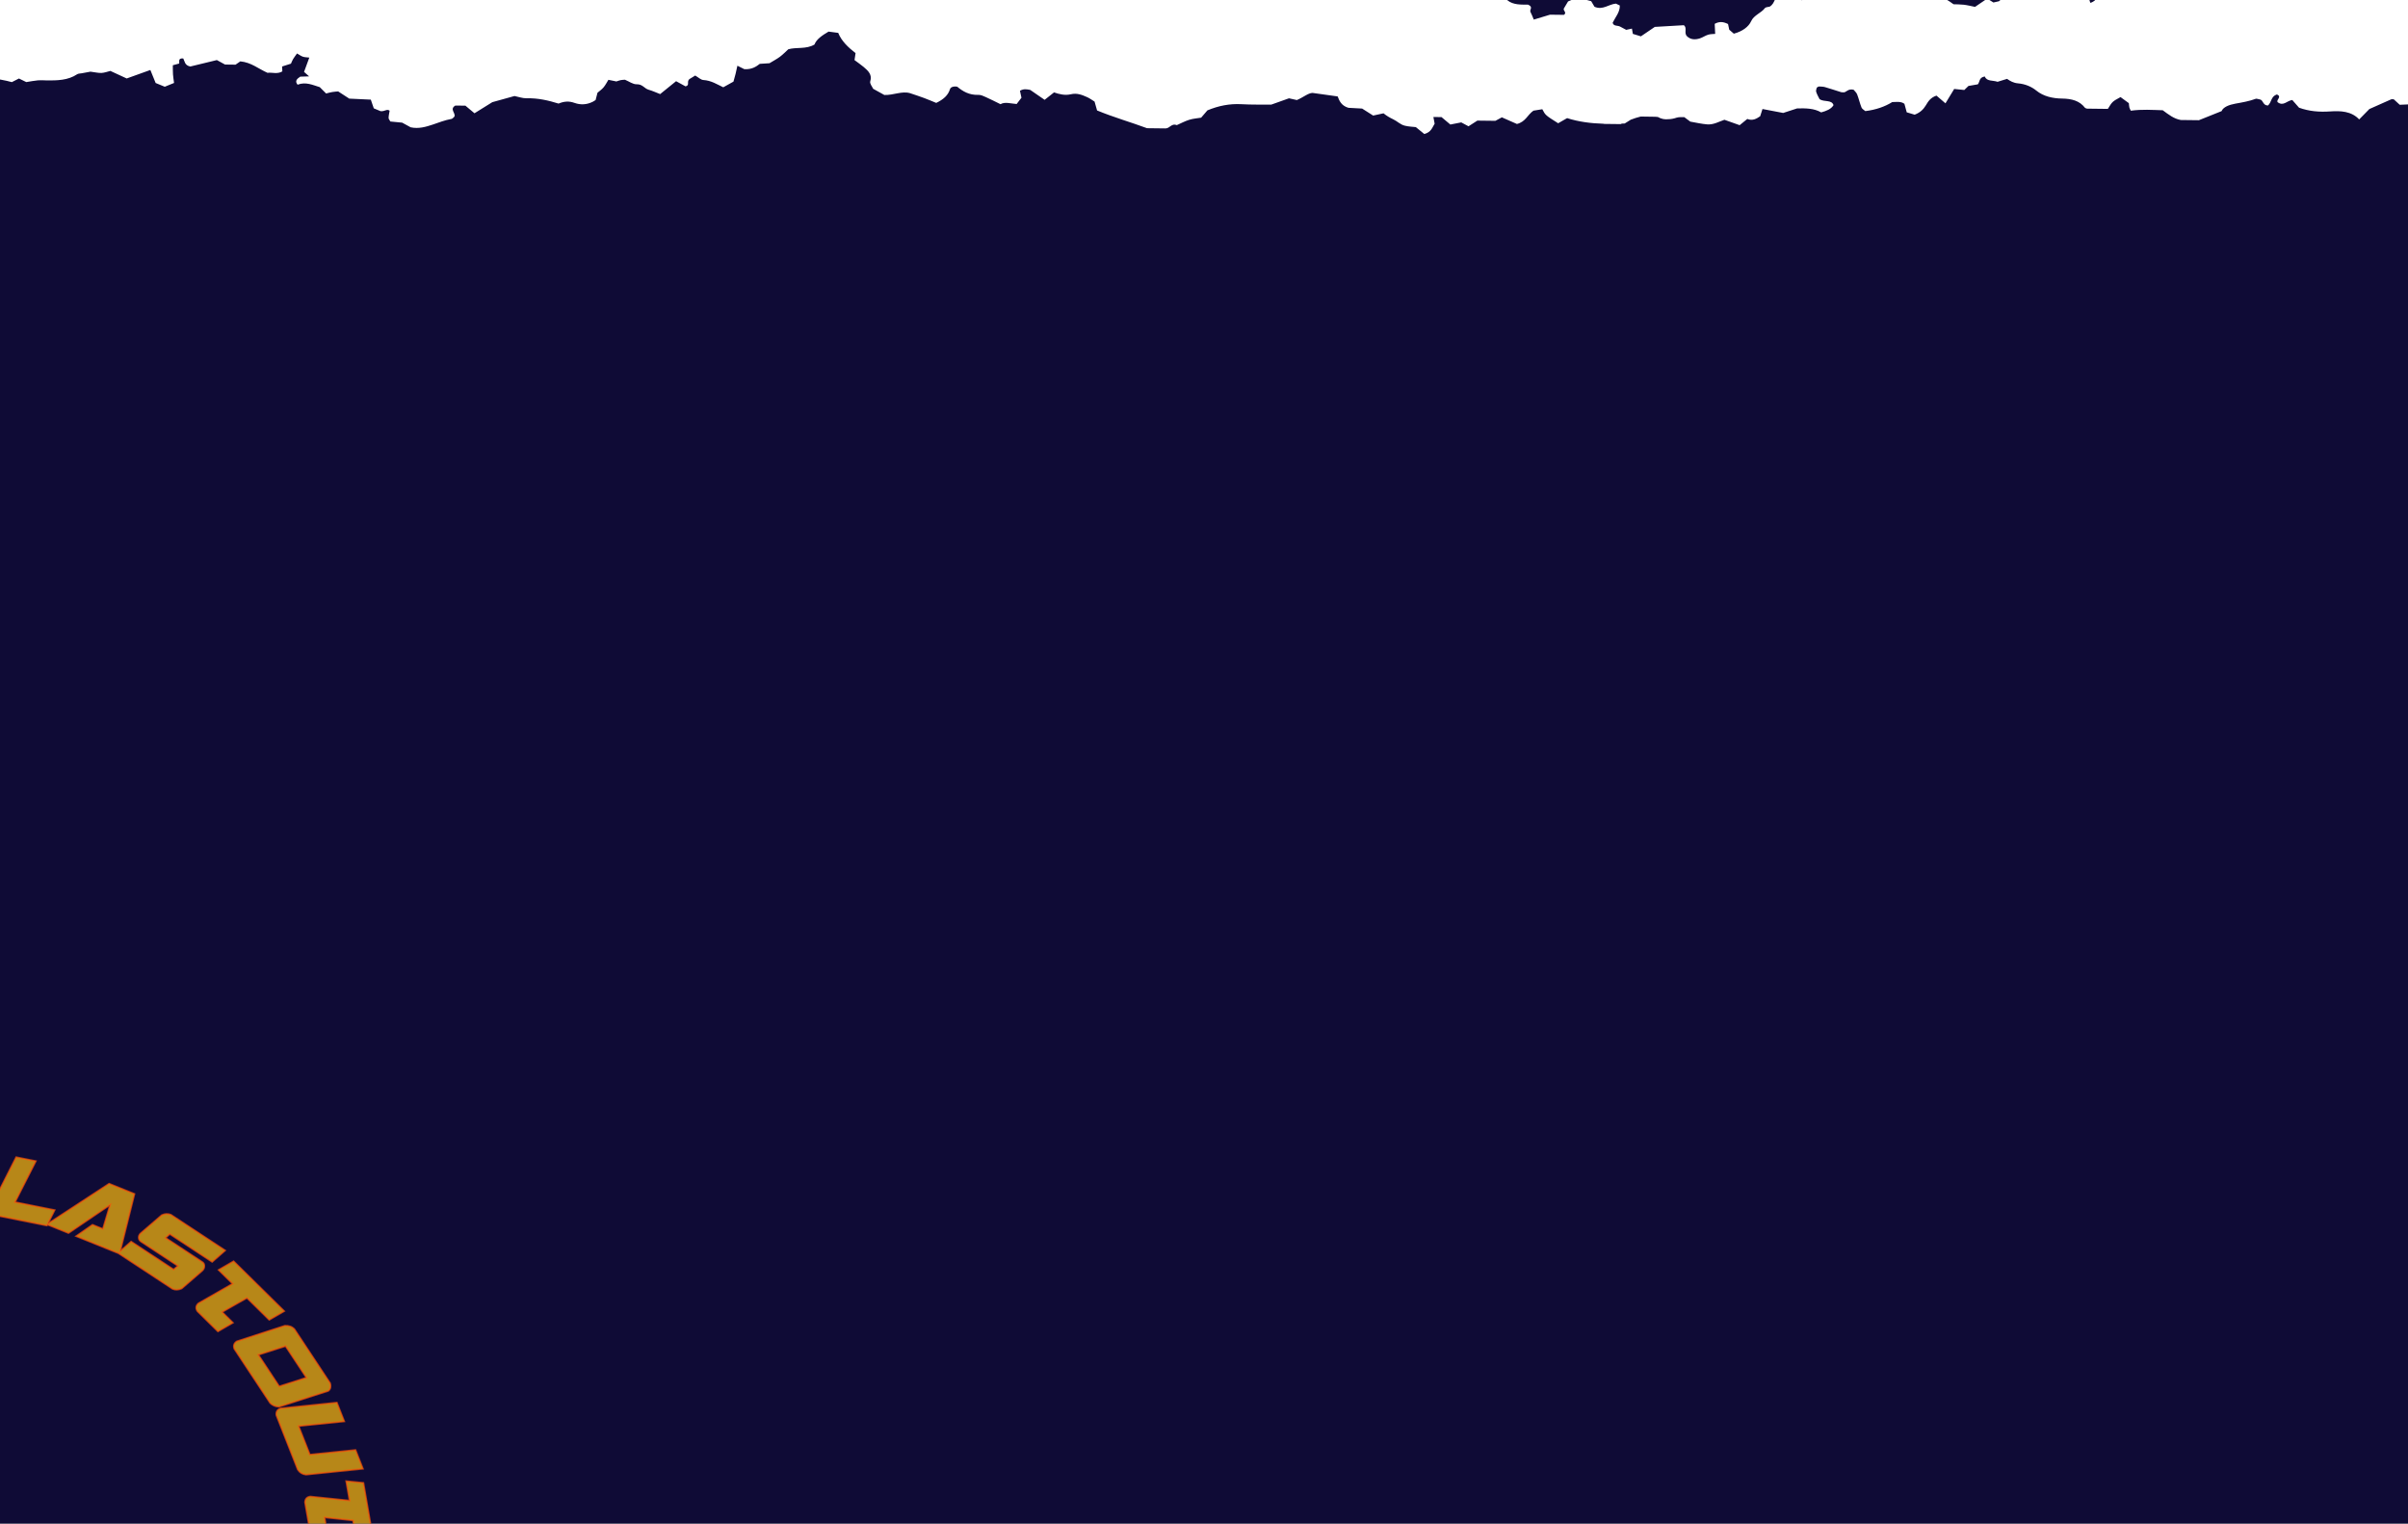 <svg width="1440" height="911" viewBox="0 0 1440 911" fill="none" xmlns="http://www.w3.org/2000/svg">
<rect x="0" y="0" width="1440" height="911" fill="#333333" stroke="none"/>
<g clip-path="url(#clip0_690_614)">
<rect width="1440" height="911" fill="white"/>
<rect x="-12" width="1452" height="911" fill="#0F0B36"/>
<path d="M779.076 -57.31C780.885 -56.411 782.712 -55.495 784.646 -54.528C787.993 -54.347 791.466 -54.164 795.229 -53.962C796.29 -50.99 797.107 -48.114 798.351 -45.34C799.295 -43.248 800.575 -41.302 804.24 -41.242C805.434 -41.22 806.513 -39.803 807.81 -39.245C808.891 -38.772 810.183 -38.615 811.573 -38.281C814.269 -34.321 816.974 -30.377 819.84 -26.189C819.749 -25.38 819.609 -24.236 819.508 -23.326C822.887 -21.264 825.256 -24.162 828.038 -23.653C828.363 -23.615 828.707 -23.637 828.977 -23.525C832.246 -22.082 835.569 -20.672 838.755 -19.122C839.475 -18.763 839.8 -17.881 840.165 -17.417C843.242 -16.587 846.138 -15.793 849.467 -14.876C850.783 -15.17 852.589 -15.575 854.794 -16.068C855.963 -15.452 857.314 -14.843 858.527 -14.085C862.346 -11.767 866.789 -12.4 871.334 -12.573C872.776 -9.689 872.248 -6.351 875.904 -3.935C876.935 -3.864 878.49 -3.771 879.765 -3.697C882.759 -5.092 885.453 -6.348 887.628 -7.367C891.37 -6.195 894.526 -5.189 898.584 -3.912C899.19 -3.061 900.258 -1.544 901.434 0.142C904.956 3.1 909.92 2.715 913.784 2.777C917.179 4.238 914.509 5.828 915.218 7.14C915.953 8.495 916.452 9.922 917.21 11.72C920.343 10.77 923.232 9.901 926.91 8.782L935.272 8.879C937.153 7.455 934.668 6.373 935.162 5.133C935.965 3.788 936.768 2.443 937.71 0.858C939.429 0.125 941.357 -0.68 943.385 -1.534C946.209 -0.757 948.871 -0.024 951.55 0.718C952.242 1.888 952.899 2.982 953.521 4.043C958.509 6.233 961.901 2.544 966.322 2.161C966.97 2.47 967.771 2.847 968.653 3.275C968.825 7.181 965.983 10.282 964.388 13.574C964.815 15.803 967.447 15.106 968.868 15.917C970.109 16.625 971.413 17.276 972.484 17.848C973.736 17.579 974.643 17.38 975.905 17.102C976.083 18.091 976.236 18.954 976.456 20.26C977.872 20.695 979.531 21.199 981.272 21.729C984.164 19.748 986.792 17.973 989.583 16.083C995.063 15.763 1000.71 15.436 1006.92 15.073C1009.18 16.671 1006.81 19.661 1008.85 21.683C1011 23.781 1013.76 23.847 1016.59 22.927C1018.32 22.362 1019.75 21.275 1021.5 20.744C1022.87 20.325 1024.5 20.378 1025.69 20.258C1025.59 17.908 1025.49 15.992 1025.41 14.253C1028.23 12.706 1030.56 12.959 1033.38 14.371C1033.52 14.974 1033.71 15.879 1034.11 17.773C1034.48 18.095 1035.72 19.163 1036.84 20.137C1041.98 18.768 1045.68 16.019 1047.19 12.684C1048.82 9.042 1053.23 7.79 1055.43 4.848C1055.92 4.201 1057.69 4.147 1058.26 3.986C1061.95 1.822 1060.56 -2.248 1065.3 -3.748C1062.93 -5.506 1060.9 -6.984 1058.57 -8.716C1060.16 -9.793 1061.76 -10.878 1063.54 -12.094C1064.84 -11.343 1065.83 -10.797 1066.88 -10.216C1067.36 -7.686 1067.84 -5.281 1068.35 -2.667C1071.47 -1.719 1074.38 -0.85 1077.62 0.124C1078.71 -0.841 1079.97 -1.62 1080.68 -2.64C1082.11 -4.705 1084.02 -6.221 1087.04 -7.356C1089.56 -6.566 1092.18 -5.758 1095.16 -4.829C1097.02 -8.694 1099.29 -12.429 1103.33 -14.957C1103.78 -16.699 1104.13 -18.141 1104.46 -19.391C1107.18 -21.741 1110.89 -21.823 1114.55 -22.884C1115.3 -22.441 1116.3 -21.902 1117.24 -21.281C1118.22 -20.651 1119.12 -19.939 1120.13 -19.225C1122.93 -19.61 1125.65 -19.988 1127.82 -20.288C1128.73 -20.035 1129.09 -20.015 1129.3 -19.861C1131.64 -18.213 1133.93 -16.531 1136.26 -14.857C1135.93 -13.749 1135.65 -12.791 1135.37 -11.816C1137.35 -8.299 1142.58 -7.878 1145.02 -5.35C1156.08 -4.578 1161.69 -2.305 1168.23 2.544C1169.96 2.615 1172.18 2.574 1174.36 2.825C1176.53 3.076 1178.64 3.627 1181.08 4.115C1183.33 2.587 1185.71 0.968 1188.37 -0.849C1189.44 -0.167 1190.57 0.539 1192.08 1.485C1193.25 1.223 1194.71 0.897 1195.44 0.73C1198.97 -1.912 1195.96 -6.102 1201.27 -7.386C1198.76 -9.513 1196.87 -11.082 1194.95 -12.726C1194.95 -14.841 1198.36 -14.558 1199.16 -16.188C1199.11 -17.116 1199.04 -18.045 1198.96 -19.241C1202.27 -19.528 1205.33 -19.601 1209.04 -18.706C1207.16 -16.454 1205.58 -14.55 1203.63 -12.215C1204.55 -11.56 1205.25 -11.084 1206.06 -10.515C1208.13 -10.959 1209.89 -11.448 1211.7 -11.669C1213.54 -11.907 1215.46 -11.893 1217.73 -12.017C1219.11 -14.208 1220.5 -16.382 1221.88 -18.556C1225.92 -20.548 1229.51 -16.719 1233.67 -18.309C1233.98 -16.759 1234.21 -15.536 1234.5 -14.078C1236.34 -13.012 1238.36 -11.835 1240.45 -10.623C1241.43 -11.306 1242.35 -11.939 1243.38 -12.662C1244.19 -12.46 1245.07 -12.199 1245.98 -12.013C1247.2 -11.765 1248.44 -11.592 1249.68 -11.368C1250.6 -11.199 1251.58 -11.104 1252.42 -10.801C1253.26 -10.507 1253.99 -9.972 1255.17 -9.323C1252.96 -7.802 1251.34 -6.693 1249.7 -5.558C1249.12 -3.149 1248.94 -0.735 1250.13 1.753C1252.54 0.677 1252.77 0.454 1254.63 -2.174C1256.29 -1.971 1258.1 -1.74 1260.27 -1.481C1262.02 -2.447 1264.06 -3.568 1266.15 -4.714C1263.59 -8.029 1269.64 -9.865 1267.48 -12.615C1268.62 -13.212 1269.12 -13.674 1269.68 -13.718C1271.87 -13.918 1274.07 -13.984 1276.05 -14.078C1277.48 -13.025 1278.61 -12.176 1279.94 -11.182C1282.93 -11.056 1286.16 -11.16 1289.25 -10.689C1292.29 -10.244 1295.2 -9.207 1298.03 -8.463C1299.2 -9.628 1300.17 -10.595 1301.11 -11.521C1303.71 -11.256 1306.13 -11.83 1308.52 -10.782C1310.37 -9.966 1312.54 -9.607 1314.61 -9.031L1332.34 -15.595L1345.26 -12.059L1365.52 -15.208L1386.26 -14.966L1408.05 -17.102L1412.87 -16.352L1439.64 -12.153L1468.64 -9.699L1491.14 7.399C1491.77 7.623 1492.43 7.782 1493.13 7.924L1492.48 63.497C1492.07 63.801 1491.63 64.089 1491.19 64.401C1490.26 64.24 1489.07 64.051 1487.64 63.817C1484.87 64.528 1481.86 65.279 1477.9 66.261C1476.72 66.448 1474.86 64.378 1472.53 65.571C1470.43 66.642 1468.35 65.924 1466.13 65.639C1464.08 65.373 1461.85 66.032 1459.84 66.276C1457.14 64.665 1454.67 63.181 1452.48 61.868C1446.47 62.141 1440.97 62.394 1435.05 62.651C1433.98 61.661 1432.77 60.543 1431.52 59.4C1431.06 59.395 1430.37 59.22 1429.94 59.398C1425.52 61.32 1421.14 63.308 1416.89 65.198C1414.91 67.223 1413 69.165 1410.8 71.405C1406.16 66.394 1399.5 66.216 1393.52 66.622C1386.93 67.072 1380.93 66.576 1374.85 64.398C1373.52 62.895 1372.12 61.282 1370.8 59.795C1367.54 60.208 1365.51 63.721 1362.05 61.106C1360.96 59.597 1364.86 57.928 1361.62 56.461C1357.92 57.672 1358.54 61.081 1356.25 63.086C1353.11 63.058 1353.49 59.794 1351.47 59.469C1350.21 59.254 1349.45 58.886 1349.01 59.056C1345.09 60.515 1340.93 61.227 1336.73 61.98C1332.96 62.664 1329.51 64.011 1328.52 66.441C1323.72 68.357 1319.8 69.942 1314.96 71.875L1304.13 71.748C1300.03 71.04 1296.85 68.52 1293.33 65.921C1287.15 65.74 1280.84 65.266 1274.25 66.192C1274.02 65.704 1273.61 65.064 1273.41 64.393C1273.21 63.664 1273.2 62.903 1273.06 61.681C1271.58 60.602 1269.79 59.285 1268.09 58.053C1263.2 60.721 1263.2 60.721 1260.51 65.104L1248.1 64.959C1247.87 64.864 1247.07 64.755 1246.78 64.383C1243.63 60.351 1239.11 59.011 1233.16 58.933C1227.52 58.85 1222.01 57.658 1217.69 54.13C1214.82 51.789 1211.01 50.198 1206.81 49.84C1204.06 49.599 1202.1 48.481 1200.24 47.155C1198.23 47.775 1196.48 48.307 1194.54 48.911C1191.93 47.928 1188.07 48.81 1186.93 45.729C1183.35 46.289 1184.04 48.947 1182.76 50.42C1180.67 50.78 1178.84 51.085 1177.15 51.391C1176.25 52.25 1175.46 53.027 1174.67 53.803C1172.54 53.586 1170.74 53.407 1168.62 53.19C1166.87 56.07 1165.11 58.958 1163.4 61.789C1161.68 60.306 1159.8 58.687 1158.03 57.17C1154.39 58.382 1153.05 60.69 1151.7 62.931C1150.28 65.247 1148.49 67.224 1144.98 68.571C1143.61 68.162 1141.94 67.666 1140.24 67.153C1139.71 65.207 1139.26 63.53 1138.85 62.062C1136.73 60.525 1134.44 60.999 1131.58 61.025C1127.27 63.708 1121.87 65.651 1115.48 66.429C1114.78 65.811 1113.56 65.169 1113.22 64.33C1112.16 61.726 1111.59 59.011 1110.57 56.407C1110.13 55.299 1109.02 54.358 1108.47 53.658C1105.58 52.997 1104.5 54.565 1103.08 55.175C1102.27 55.166 1101.61 55.291 1101.08 55.127C1097.83 54.136 1094.64 53.028 1091.36 52.087C1090.24 51.757 1088.92 51.783 1087.69 51.71C1087.46 51.691 1087.21 51.964 1086.47 52.381C1086.36 52.999 1085.81 54.004 1086.08 54.876C1086.58 56.537 1087.54 58.112 1088.13 59.314C1090.94 61.152 1095.38 59.482 1096.46 62.872C1094.97 65.32 1092.11 66.365 1089.07 67.199C1084.82 64.742 1079.91 64.702 1074.7 64.816C1071.98 65.704 1069.08 66.657 1066.36 67.536C1062.17 66.735 1058.23 65.987 1053.98 65.177C1053.49 66.726 1053.04 68.125 1052.6 69.507C1050.33 71.052 1048.06 72.38 1044.89 71.123C1043.41 72.326 1041.93 73.529 1040.32 74.848C1037.2 73.733 1034.32 72.721 1031.22 71.615C1027.91 72.73 1024.76 74.649 1020.98 74.371C1017.55 74.114 1014.21 73.297 1010.81 72.723C1009.69 71.882 1008.55 71.033 1007.2 70.031C1005.76 70.106 1004.03 69.893 1002.66 70.346C1000.98 70.92 999.339 71.26 997.692 71.266C995.625 71.509 993.52 71.167 991.381 69.938C990.856 69.865 990.341 69.826 989.816 69.811C986.957 69.719 984.088 69.711 981.174 69.685C979.123 70.163 977.133 70.825 975.206 71.572C973.993 72.335 972.781 73.082 971.586 73.837C971.007 73.855 970.409 73.89 969.829 73.908C969.629 74.006 969.42 74.096 969.211 74.202L959.084 74.084C959.021 74.058 958.958 74.024 958.904 73.99C951.431 73.769 944.128 72.864 937.14 70.626C935.063 71.814 933.377 72.781 931.791 73.698C924.19 68.903 924.19 68.903 922.304 65.312C920.545 65.609 918.75 65.889 917.027 66.162C913.432 68.611 912.36 72.853 907.132 74.129C904.278 72.867 901.297 71.562 898.118 70.162C896.652 70.956 895.368 71.635 894.247 72.24L883.47 72.115C882.047 73.026 880.095 74.274 878.171 75.514C876.642 74.685 875.338 73.984 873.836 73.181C871.859 73.567 869.772 73.978 867.323 74.459C865.584 73.001 863.899 71.577 862.026 70.009L857.175 69.952C857.439 71.335 857.653 72.466 857.925 73.957C856.552 76.03 856.057 78.934 851.753 80.137C850.237 78.908 848.767 77.703 846.669 75.999C845.033 75.804 842.472 75.741 840.117 75.162C837.355 74.494 835.56 72.459 833.228 71.37C831.086 70.367 829.144 69.224 827.351 67.757C825.273 68.209 823.485 68.606 821.154 69.097C819.222 67.871 817.039 66.491 814.559 64.907C811.991 64.769 809.15 64.61 806.383 64.461C802.269 63.268 800.954 60.427 799.927 57.656C795.238 57 790.909 56.398 784.882 55.55C782.238 55.636 779.339 58.244 775.537 59.829C774.066 59.503 772.558 59.176 770.816 58.779C767.544 59.945 764.081 61.184 760.2 62.568C754.535 62.502 748.479 62.648 742.428 62.302C735.192 61.908 728.605 63.261 722.048 65.985C720.956 67.251 719.726 68.683 718.286 70.355C716.019 70.738 713.464 70.908 711.175 71.626C708.577 72.431 706.227 73.716 703.752 74.808C700.609 73.509 699.584 76.782 696.996 76.785L685.937 76.656C676.375 73.109 665.938 70.128 656.057 66.042C655.527 64.163 655.058 62.486 654.553 60.742C653.098 59.855 651.707 58.786 650.086 58.065C647.088 56.742 644.107 55.47 640.331 56.371C636.883 57.183 633.444 56.324 630.316 55.251C628.407 56.758 626.717 58.093 624.689 59.691C621.493 57.48 618.673 55.541 616.088 53.756C613.867 53.295 612.005 53.023 609.936 54.286C610.202 55.493 610.512 56.892 610.838 58.434C609.965 59.586 608.991 60.845 607.961 62.187C604.344 61.928 600.955 60.743 598.303 62.3C594.892 60.639 592.247 59.262 589.492 58.043C588.132 57.434 586.557 56.663 585.136 56.722C579.485 56.94 575.631 54.521 572.413 51.825C570.046 51.455 568.454 52.138 568.087 53.346C566.967 56.995 564.151 59.486 559.873 61.534C557.603 60.605 555.162 59.557 552.657 58.616C550.08 57.65 547.438 56.8 544.211 55.709C539.376 54.29 534.294 56.973 528.848 56.792C526.77 55.639 524.702 54.487 522.157 53.086C521.629 51.826 519.967 49.976 520.418 48.593C521.675 44.796 519.304 42.395 516.427 40.004C514.67 38.554 512.739 37.227 511.008 35.928C511.234 34.393 511.41 33.216 511.627 31.756C507.204 28.344 503.167 24.501 501.26 19.656C498.829 19.326 497.004 19.088 495.485 18.895C491.603 21.198 488.255 23.441 487.059 26.621C482.101 29.572 476.344 28.067 471.414 29.456C469.767 30.95 468.246 32.553 466.429 33.92C464.621 35.261 462.526 36.374 460.175 37.801C458.744 37.893 456.869 38.013 454.351 38.176C452.259 39.807 449.658 41.607 445.145 41.37C444.362 40.985 442.778 40.206 440.969 39.299C440.559 41.125 440.251 42.659 439.871 44.201C439.492 45.651 439.068 47.109 438.614 48.801C436.756 49.841 434.697 50.971 432.519 52.191C428.757 50.425 425.353 48.136 420.614 47.839C419.068 47.737 417.646 46.258 415.749 45.165C414.409 45.986 412.969 46.855 412.248 47.306C410.428 48.94 412.703 50.99 409.944 51.635C407.975 50.55 406.014 49.482 404.305 48.543C400.97 51.237 397.909 53.726 394.775 56.256C392.298 55.299 390.164 54.296 387.873 53.651C385.257 52.893 384.31 50.299 380.688 50.382C378.516 50.44 376.255 48.725 373.724 47.668C373.144 47.719 372.185 47.717 371.278 47.89C370.37 48.063 369.515 48.429 368.607 48.703C367.099 48.401 365.591 48.083 363.831 47.719C362.872 49.255 362.093 50.851 360.927 52.241C359.89 53.483 358.43 54.478 357.305 55.451C356.87 57.118 356.5 58.559 356.178 59.801C355.421 60.269 354.973 60.606 354.436 60.868C350.959 62.599 347.236 62.857 343.505 61.509C340.314 60.36 337.362 60.526 334.024 61.934C328.054 60.075 321.754 58.58 314.936 58.76C312.528 58.824 310.05 57.875 307.675 57.413C303.471 58.576 299.34 59.715 294.418 61.087C291.482 62.917 287.808 65.198 283.742 67.725C281.806 66.097 280.13 64.698 278.319 63.181L272.283 63.111C268.682 65.326 272.558 67.461 271.763 69.675C271.251 70.095 270.716 70.992 269.954 71.117C266.009 71.806 262.444 73.261 258.719 74.513C254.712 75.838 250.37 77.166 245.576 76.115C244.021 75.261 242.474 74.407 240.495 73.331C238.47 73.14 235.975 72.885 233.435 72.647C233.01 71.823 232.357 71.146 232.374 70.494C232.408 69.057 232.778 67.64 233.003 66.197C231.371 64.907 230.191 66.707 227.614 66.485C226.894 66.192 225.245 65.504 223.525 64.774C222.939 63.07 222.378 61.45 221.749 59.578C217.425 59.369 213.336 59.171 208.867 58.968C206.9 57.692 204.699 56.27 202.238 54.67C201.178 54.766 199.937 54.818 198.74 55.022C197.562 55.209 196.426 55.555 195.01 55.898C193.677 54.561 192.514 53.411 191.226 52.109C187.068 50.865 182.884 48.751 177.966 50.633C176.234 48.556 177.417 47.233 179.533 45.836C180.909 45.786 182.566 45.746 184.848 45.664C183.576 44.546 182.779 43.835 181.829 42.979C182.811 40.282 183.839 37.494 184.97 34.439C183.361 34.237 182.148 34.256 181.139 33.901C180.03 33.529 179.088 32.807 177.631 31.971C176.73 33.223 175.94 34.225 175.294 35.288C174.768 36.159 174.431 37.108 173.985 38.073C172.114 38.661 170.388 39.209 168.689 39.75C168.741 40.745 168.784 41.69 168.845 42.669C165.927 44.491 162.666 43.165 159.974 43.544C154.427 41.088 150.254 37.303 143.708 36.691C142.951 37.218 142.02 37.85 140.852 38.664L134.581 38.591C132.917 37.677 131.352 36.823 129.679 35.917C124.279 37.225 118.869 38.541 113.786 39.77C110.293 39.018 110.556 36.639 109.544 34.922C106.36 34.767 107.397 36.635 107.164 37.978C106.038 38.283 104.858 38.604 103.351 39.012C103.384 40.768 103.327 42.615 103.45 44.464C103.557 46.129 103.855 47.779 104.087 49.596C102.141 50.392 100.486 51.066 98.531 51.863C96.864 51.175 95.198 50.495 93.081 49.626C92.104 47.232 91.066 44.662 89.913 41.84C85.296 43.5 80.724 45.152 75.771 46.916C72.773 45.527 69.532 44.035 66.004 42.405C64.27 42.828 62.524 43.518 60.713 43.614C58.911 43.71 57.052 43.22 54.088 42.851C53.09 43.032 50.968 43.417 48.836 43.818C47.92 43.983 46.798 43.962 46.159 44.389C40.704 48.053 34.132 48.186 27.472 48.066C25.879 48.031 24.261 47.887 22.693 48.036C20.519 48.236 18.387 48.662 15.712 49.074C14.542 48.517 12.967 47.746 11.338 46.942C10.018 47.612 8.689 48.282 7.077 49.107C-0.824 46.775 -10.522 47.146 -15.747 40.406C-17.389 39.944 -18.859 39.526 -20.573 39.038C-21.35 37.365 -22.092 35.76 -23.037 33.776C-24.37 33.251 -26.047 32.621 -28.2 31.785C-29.473 30.7 -31.121 29.293 -33.012 27.683C-36.896 29.334 -40.444 30.856 -44.246 32.467C-45.593 31.54 -46.697 30.766 -47.801 29.985C-48.504 30.478 -49.197 30.988 -50.338 31.802C-51.039 32.129 -51.774 32.262 -52.525 32.287L-51.84 -26.488C-50.502 -25.528 -49.272 -24.652 -47.953 -23.726C-46.849 -24.482 -45.727 -25.255 -44.577 -26.044C-39.518 -26.002 -37.934 -21.319 -33.533 -20.749C-29.15 -20.188 -26.67 -17.124 -22.534 -16.357C-20.661 -17.063 -18.785 -18.077 -16.735 -18.43C-14.549 -18.822 -12.269 -18.729 -10.924 -20.803C-9.931 -19.813 -9.018 -18.925 -7.98 -17.918C-4.103 -18.19 -0.974 -16.432 2.511 -14.903C3.867 -13.174 5.338 -11.301 6.623 -9.672C11.517 -8.704 12.888 -12.224 16.332 -13.346C18.769 -13.576 21.569 -13.845 24.034 -14.084C27.503 -16.718 28.652 -19.764 28.811 -23.256C30.593 -23.988 32.258 -24.679 34.195 -25.484C37.092 -23.971 39.952 -22.483 42.642 -21.081C42.864 -19.966 43.017 -19.087 43.256 -17.88C45.344 -19.135 46.994 -20.177 48.698 -21.16C49.19 -21.43 49.861 -21.515 50.505 -21.708C51.811 -21.107 53.152 -20.49 54.575 -19.829C58.223 -21.459 57.067 -24.791 58.98 -26.624C58.371 -27.986 57.975 -28.918 57.587 -29.784C60.815 -34.126 63.725 -38.414 64.561 -43.395C69.619 -46.337 74.709 -47.473 80.226 -43.229C79.319 -41.542 78.366 -39.731 77.441 -38.003C77.97 -36.008 78.472 -34.104 79.027 -31.991C81.138 -32.142 83.231 -32.343 85.34 -32.411C87.242 -32.472 89.159 -32.383 91.521 -32.355C96.247 -37.073 105.069 -36.92 110.704 -42.02C110.636 -43.2 110.529 -44.84 110.422 -46.554C111.454 -47.37 112.837 -47.22 113.735 -46.541C115.08 -45.539 116.061 -44.257 117.17 -43.115C119.645 -44.248 117.234 -45.464 117.818 -46.652C119.009 -48.678 121.106 -48.411 123.55 -47.664C126.466 -50.146 129.428 -52.661 132.682 -55.448C136.441 -51.827 141.974 -50.533 146.655 -47.561C148.995 -47.977 151.68 -48.464 153.757 -48.849C156.211 -48.144 158.15 -47.586 161.659 -46.584C162.628 -45.862 163.654 -43.05 167.637 -43.087C168.543 -40.827 169.541 -38.734 170.213 -36.586C170.815 -34.69 169.641 -32.581 171.229 -30.581C174.511 -29.514 175.744 -32.819 178.614 -32.827C181.827 -32.84 183.606 -34.875 185.508 -36.492C187.382 -38.083 188.942 -39.912 190.838 -41.838C192.269 -41.161 193.295 -40.689 193.943 -40.372C195.124 -38.411 192.648 -37.988 192.444 -36.787C192.721 -36.432 192.896 -35.912 193.328 -35.698C196.298 -34.259 199.323 -32.895 202.491 -31.412C205.602 -31.952 208.967 -32.531 212.594 -33.166C213.361 -34.486 214.137 -35.815 215.033 -37.359C218.63 -39.265 218.63 -39.248 222.452 -39.521C223.894 -37.406 225.344 -35.258 226.902 -32.999C226.176 -32.055 225.385 -31.011 224.558 -29.934C227.502 -26.255 232.828 -26.627 237.402 -25.345C238.289 -23.813 239.194 -22.265 240.241 -20.472C241.927 -20.678 243.703 -20.883 245.761 -21.135C246.829 -19.626 247.898 -18.1 249.046 -16.49C266.63 -6.973 263.02 -9.448 277.917 -9.382C279.887 -10.63 282.093 -12.025 283.917 -13.174C288.362 -14.042 291.962 -13.097 295.603 -11.759C299.429 -13.127 303.156 -14.455 307.236 -15.92C309.351 -14.056 311.42 -12.243 313.472 -10.447L317.725 -10.398C322.088 -11.96 323.811 -16.153 329.014 -16C331.46 -13.865 331.594 -11.414 331.944 -8.802L341.437 -8.691C339.59 -10.201 338.119 -11.38 336.254 -12.898C339.093 -14.152 341.376 -15.171 344.324 -16.482C339.041 -19.795 333.676 -19.983 328.142 -19.63C326.813 -21.301 329 -23.348 326.558 -25.049C324.197 -26.698 325.331 -29.243 325.536 -31.33C329.584 -33.114 333.405 -34.791 337.618 -36.656C338.929 -38.94 340.352 -41.406 341.885 -44.038C342.839 -44.378 343.985 -44.782 345.084 -45.187C345.568 -44.755 346.18 -44.464 346.311 -44.07C346.983 -41.938 345.779 -40.339 343.828 -39.091C346.587 -37.479 349.347 -35.884 352.242 -34.203C353.539 -34.439 355.045 -34.706 356.632 -34.996C357.359 -34.503 358.051 -34.027 358.589 -33.644C359.286 -32.04 357.755 -31.205 357.209 -30.108C352.097 -27.952 352.097 -27.952 346.38 -28.211C347.864 -25.076 349.632 -22.255 351.541 -19.9C354.027 -18.826 354.691 -20.716 356.748 -20.91C357.236 -20.051 357.658 -18.968 358.435 -18.09C359.132 -17.304 360.229 -16.731 360.867 -16.289C361.363 -14.586 358.668 -12.444 362.763 -12.02C363.863 -15.518 364.035 -19.454 369.382 -21.615C371.07 -20.467 372.696 -19.353 374.635 -18.017C374.368 -16.842 374.11 -15.683 373.69 -13.832C374.49 -13.305 375.693 -12.513 377.301 -11.441C380.363 -12.467 383.506 -13.5 386.623 -14.542C388.974 -14.364 387.839 -12.48 389.581 -11.298C390.096 -11.217 391.279 -10.969 392.49 -10.829C393.737 -10.672 394.985 -10.616 396.016 -10.537C397.354 -9.569 398.475 -8.745 399.938 -7.674C405.133 -11.492 410.647 -14.789 412.008 -20.499C413.636 -21.165 415.036 -21.734 416.837 -22.465C418.942 -22.14 421.752 -20.995 423.696 -21.591C426.575 -22.452 428.609 -21.425 431.544 -20.89C435.089 -22.16 439.697 -22.266 443.674 -24.911C443.54 -26.626 443.417 -28.55 443.175 -31.838C443.66 -33.855 447.519 -34.872 450.597 -36.508C453.885 -35.935 452.985 -33.254 454.461 -31.765C455.785 -30.454 457.063 -29.11 458.638 -27.495C459.199 -27.513 460.394 -27.583 462.106 -27.672C462.281 -26.391 462.447 -25.085 462.697 -23.243C465.295 -24.809 467.501 -26.146 469.716 -27.474C473.62 -28.582 477.192 -27.487 481.006 -26.306C482.94 -26.76 485.036 -27.245 487.423 -27.811C488.806 -26.892 490.207 -25.973 491.563 -25.071C494.75 -25.134 494.807 -26.897 494.876 -28.97C499.893 -29.17 504.9 -29.379 509.865 -28.293C512.519 -30.745 516.386 -30.984 520.254 -32.034C522.483 -30.67 524.693 -29.307 526.626 -28.131C528.763 -28.256 530.641 -28.594 532.449 -28.431C536.798 -28.054 541.108 -27.435 545.428 -26.925C547.552 -26.666 549.694 -26.407 551.818 -26.157C553.339 -28.496 556.314 -26.723 558.297 -27.552C560.516 -28.471 562.575 -29.634 564.66 -30.738C565.708 -31.294 566.595 -32.129 567.722 -32.475C569.484 -33.014 571.387 -33.226 573.31 -33.605C575.917 -32.814 578.323 -31.925 579.926 -29.716C581.449 -27.583 583.827 -25.842 585.689 -24.065C590.143 -23.352 594.145 -22.704 598.156 -22.088C598.436 -22.052 598.773 -22.173 599.598 -22.306C600.199 -23.41 600.938 -24.739 601.891 -26.484C603.665 -27.274 605.839 -28.227 607.75 -29.082C608.744 -28.92 609.358 -28.821 609.963 -28.722C613.36 -28.181 615.871 -28.494 618.464 -29.626C621.457 -30.937 624.329 -32.742 627.548 -33.306C631.765 -34.035 633.892 -36.334 636.685 -38.383C635.619 -39.306 634.804 -40.018 633.89 -40.789C634.719 -42.853 635.324 -45.044 638.081 -46.299C639 -44.366 639 -44.366 638.302 -42.008C639.693 -40.989 641.228 -39.859 643.049 -38.501C642.423 -37.572 642.077 -36.589 641.282 -35.955C639.793 -34.76 638.052 -33.744 636.219 -32.52C637.723 -31.892 639.101 -31.299 640.857 -30.551C642.384 -31.094 644.065 -31.676 645.683 -32.251C645.467 -33.933 645.293 -35.348 645.086 -36.98C649.115 -38.639 653.008 -40.265 657.091 -41.956C657.812 -43.244 658.543 -44.606 659.403 -46.184C660.357 -46.441 661.528 -46.77 663.217 -47.235C664.484 -48.8 665.972 -50.663 667.441 -52.477C668.69 -52.429 669.622 -52.376 670.915 -52.319C671.512 -50.724 672.1 -49.104 672.679 -47.551C673.318 -47.259 673.838 -46.843 674.381 -46.812C676.289 -46.731 678.448 -46.347 680.039 -46.905C685.01 -48.636 690.031 -47.741 694.946 -47.767C696.023 -46.936 696.911 -46.257 697.862 -45.526C699.181 -46.163 700.528 -46.808 701.83 -47.436C708.145 -47.221 711.574 -43.202 716.037 -40.951C718.703 -40.669 721.144 -40.415 723.702 -40.151C725.148 -41.48 726.548 -42.768 728.131 -44.229C733.537 -44.508 738.65 -43.688 743.553 -41.917C745.66 -42.503 746.318 -43.824 746.445 -45.419C746.55 -46.664 746.682 -47.883 746.834 -49.285C748.915 -49.988 750.887 -50.651 753.24 -51.434C753.11 -52.673 752.997 -53.844 752.843 -55.451C753.877 -55.615 755.078 -56.102 756.08 -55.907C757.191 -55.693 758.259 -54.97 759.111 -54.283C759.981 -53.587 760.567 -52.669 761.398 -51.698C762.658 -51.842 763.836 -51.971 764.597 -52.054C766.227 -53.673 762.724 -55.988 766.734 -56.802C767.541 -55.355 768.365 -53.891 769.323 -52.191C771.293 -51.934 773.127 -51.67 774.962 -51.456C776.752 -51.235 778.542 -51.047 780.241 -50.86C782.527 -53.608 778.079 -54.103 777.775 -55.921C778.114 -56.285 778.471 -56.665 779.076 -57.31Z" fill="white"/>
<path opacity="0.7" d="M-53.48 724.25L-53.665 724.882L-53.006 724.89L-12.083 725.357L-12.036 725.357L-11.99 725.349C-9.892 724.979 -8.316 723.825 -7.295 721.92L-7.271 721.875L-7.257 721.826L-3.284 708.373L-3.266 708.312L-3.264 708.249C-3.201 706.483 -4.027 705.017 -5.623 703.862L-2.501 692.934L-2.489 692.892L-2.485 692.849C-2.385 691.891 -2.549 691.045 -3.034 690.359C-3.517 689.677 -4.273 689.219 -5.232 688.945L-5.296 688.926L-5.363 688.926L-42.648 688.5L-43.028 688.496L-43.134 688.86L-53.48 724.25ZM-38.711 715.054L-33.836 698.599L-16.313 698.799L-17.236 702.106L-30.614 701.953L-30.991 701.949L-31.099 702.31L-33.746 711.218L-33.935 711.853L-33.273 711.86L-16.848 712.048L-17.859 715.292L-38.711 715.054ZM8.968 718.781L21.146 694.833L21.445 694.245L20.799 694.116L10.036 691.966L9.664 691.892L9.492 692.231L-5.657 722.122L-5.68 722.168L-5.693 722.218C-5.948 723.161 -5.927 724.029 -5.556 724.777C-5.185 725.523 -4.504 726.073 -3.595 726.456L-3.548 726.476L-3.498 726.486L27.66 732.709L28.034 732.783L28.205 732.443L28.333 732.187L28.956 732.439L40.711 737.186L40.958 737.286L41.178 737.136L65.81 720.418L61.531 734.817L55.573 732.41L55.322 732.309L55.1 732.464L46.292 738.607L45.535 739.135L46.391 739.48L70.851 749.36L71.192 749.584L103.178 770.631L103.215 770.655L103.255 770.672C104.916 771.391 106.713 771.287 108.602 770.43L108.668 770.4L108.723 770.353L120.938 759.775L120.945 759.769L120.951 759.764C121.769 759.007 122.207 758.105 122.204 757.074C122.257 756.048 121.903 755.212 121.09 754.678L98.974 740.125L101.528 737.84L126.552 754.305L126.871 754.515L127.157 754.263L134.158 748.108L134.65 747.675L134.103 747.315L102.218 726.335L102.174 726.306L102.124 726.286C100.368 725.604 98.579 725.697 96.788 726.538L96.726 726.568L96.674 726.612L84.04 737.497L84.032 737.504L84.023 737.512C83.289 738.207 82.924 739.065 82.958 740.057L82.958 740.065L82.959 740.072C83.02 741.046 83.49 741.824 84.323 742.372L106.423 756.913L103.828 759.099L78.743 742.593L78.424 742.384L78.138 742.636L71.868 748.147L80.314 714.29L80.419 713.868L80.016 713.706L65.506 707.845L65.264 707.747L65.045 707.89L28.87 731.557L28.543 731.771L32.396 724.105L32.69 723.519L32.047 723.39L8.968 718.781ZM169.396 784.295L169.963 783.967L169.497 783.507L139.963 754.399L139.691 754.131L139.361 754.322L131.299 758.992L130.731 759.321L131.198 759.781L139.118 767.586L118.742 779.263L118.697 779.289L118.658 779.323C117.931 779.97 117.471 780.702 117.364 781.523C117.257 782.344 117.514 783.168 118.051 783.976L118.08 784.019L118.116 784.056L130.051 795.818L130.322 796.086L130.652 795.895L138.715 791.225L139.283 790.896L138.816 790.436L132.8 784.507L147.683 776.028L160.732 788.889L161.003 789.156L161.333 788.965L169.396 784.295ZM175.992 794.66L175.963 794.615L175.924 794.577C175.192 793.863 174.359 793.358 173.43 793.072C172.543 792.766 171.528 792.643 170.398 792.687L170.329 792.689L170.263 792.711L141.754 801.967L141.695 801.986L141.642 802.02C140.839 802.527 140.27 803.157 140 803.926C139.729 804.695 139.783 805.536 140.101 806.419L140.121 806.476L140.154 806.526L161.534 838.851L161.561 838.893L161.596 838.928C162.225 839.561 162.982 840.074 163.861 840.47C164.755 840.872 165.729 841.084 166.776 841.111L166.861 841.113L166.942 841.087L196.224 831.681L196.314 831.652L196.388 831.592C197.095 831.012 197.53 830.304 197.63 829.472C197.755 828.685 197.686 827.895 197.431 827.107L197.41 827.042L197.372 826.986L175.992 794.66ZM201.584 838.993L201.445 838.64L201.067 838.679L167.805 842.11L167.742 842.117L167.683 842.139C166.793 842.467 166.105 842.965 165.681 843.661C165.257 844.357 165.135 845.191 165.263 846.121L165.271 846.18L165.293 846.236L178.052 878.638L178.07 878.682L178.095 878.722C179.216 880.495 180.871 881.5 183.012 881.727L183.064 881.733L183.117 881.727L216.379 878.296L217.035 878.228L216.793 877.615L212.74 867.324L212.602 866.971L212.225 867.009L185.275 869.751L178.552 852.679L205.222 849.965L205.879 849.899L205.637 849.285L201.584 838.993ZM214.241 927.172L214.306 927.547L214.684 927.584L223.951 928.498L224.605 928.562L224.493 927.915L217.395 887.004L217.33 886.63L216.952 886.592L207.685 885.679L207.031 885.614L207.143 886.262L209.047 897.231L185.703 894.821L185.652 894.816L185.6 894.821C184.633 894.922 183.833 895.249 183.269 895.854C182.705 896.459 182.435 897.279 182.402 898.249L182.4 898.301L182.409 898.352L185.277 914.884L185.342 915.258L185.721 915.296L194.987 916.209L195.641 916.274L195.529 915.626L194.083 907.294L211.105 909.095L214.241 927.172ZM154.461 810.064L170.771 804.857L183.267 823.751L166.956 828.958L154.461 810.064Z" fill="#FFBD0C" stroke="#FB5507"/>
</g>
<defs>
<clipPath id="clip0_690_614">
<rect width="1440" height="911" fill="white"/>
</clipPath>
</defs>
</svg>
